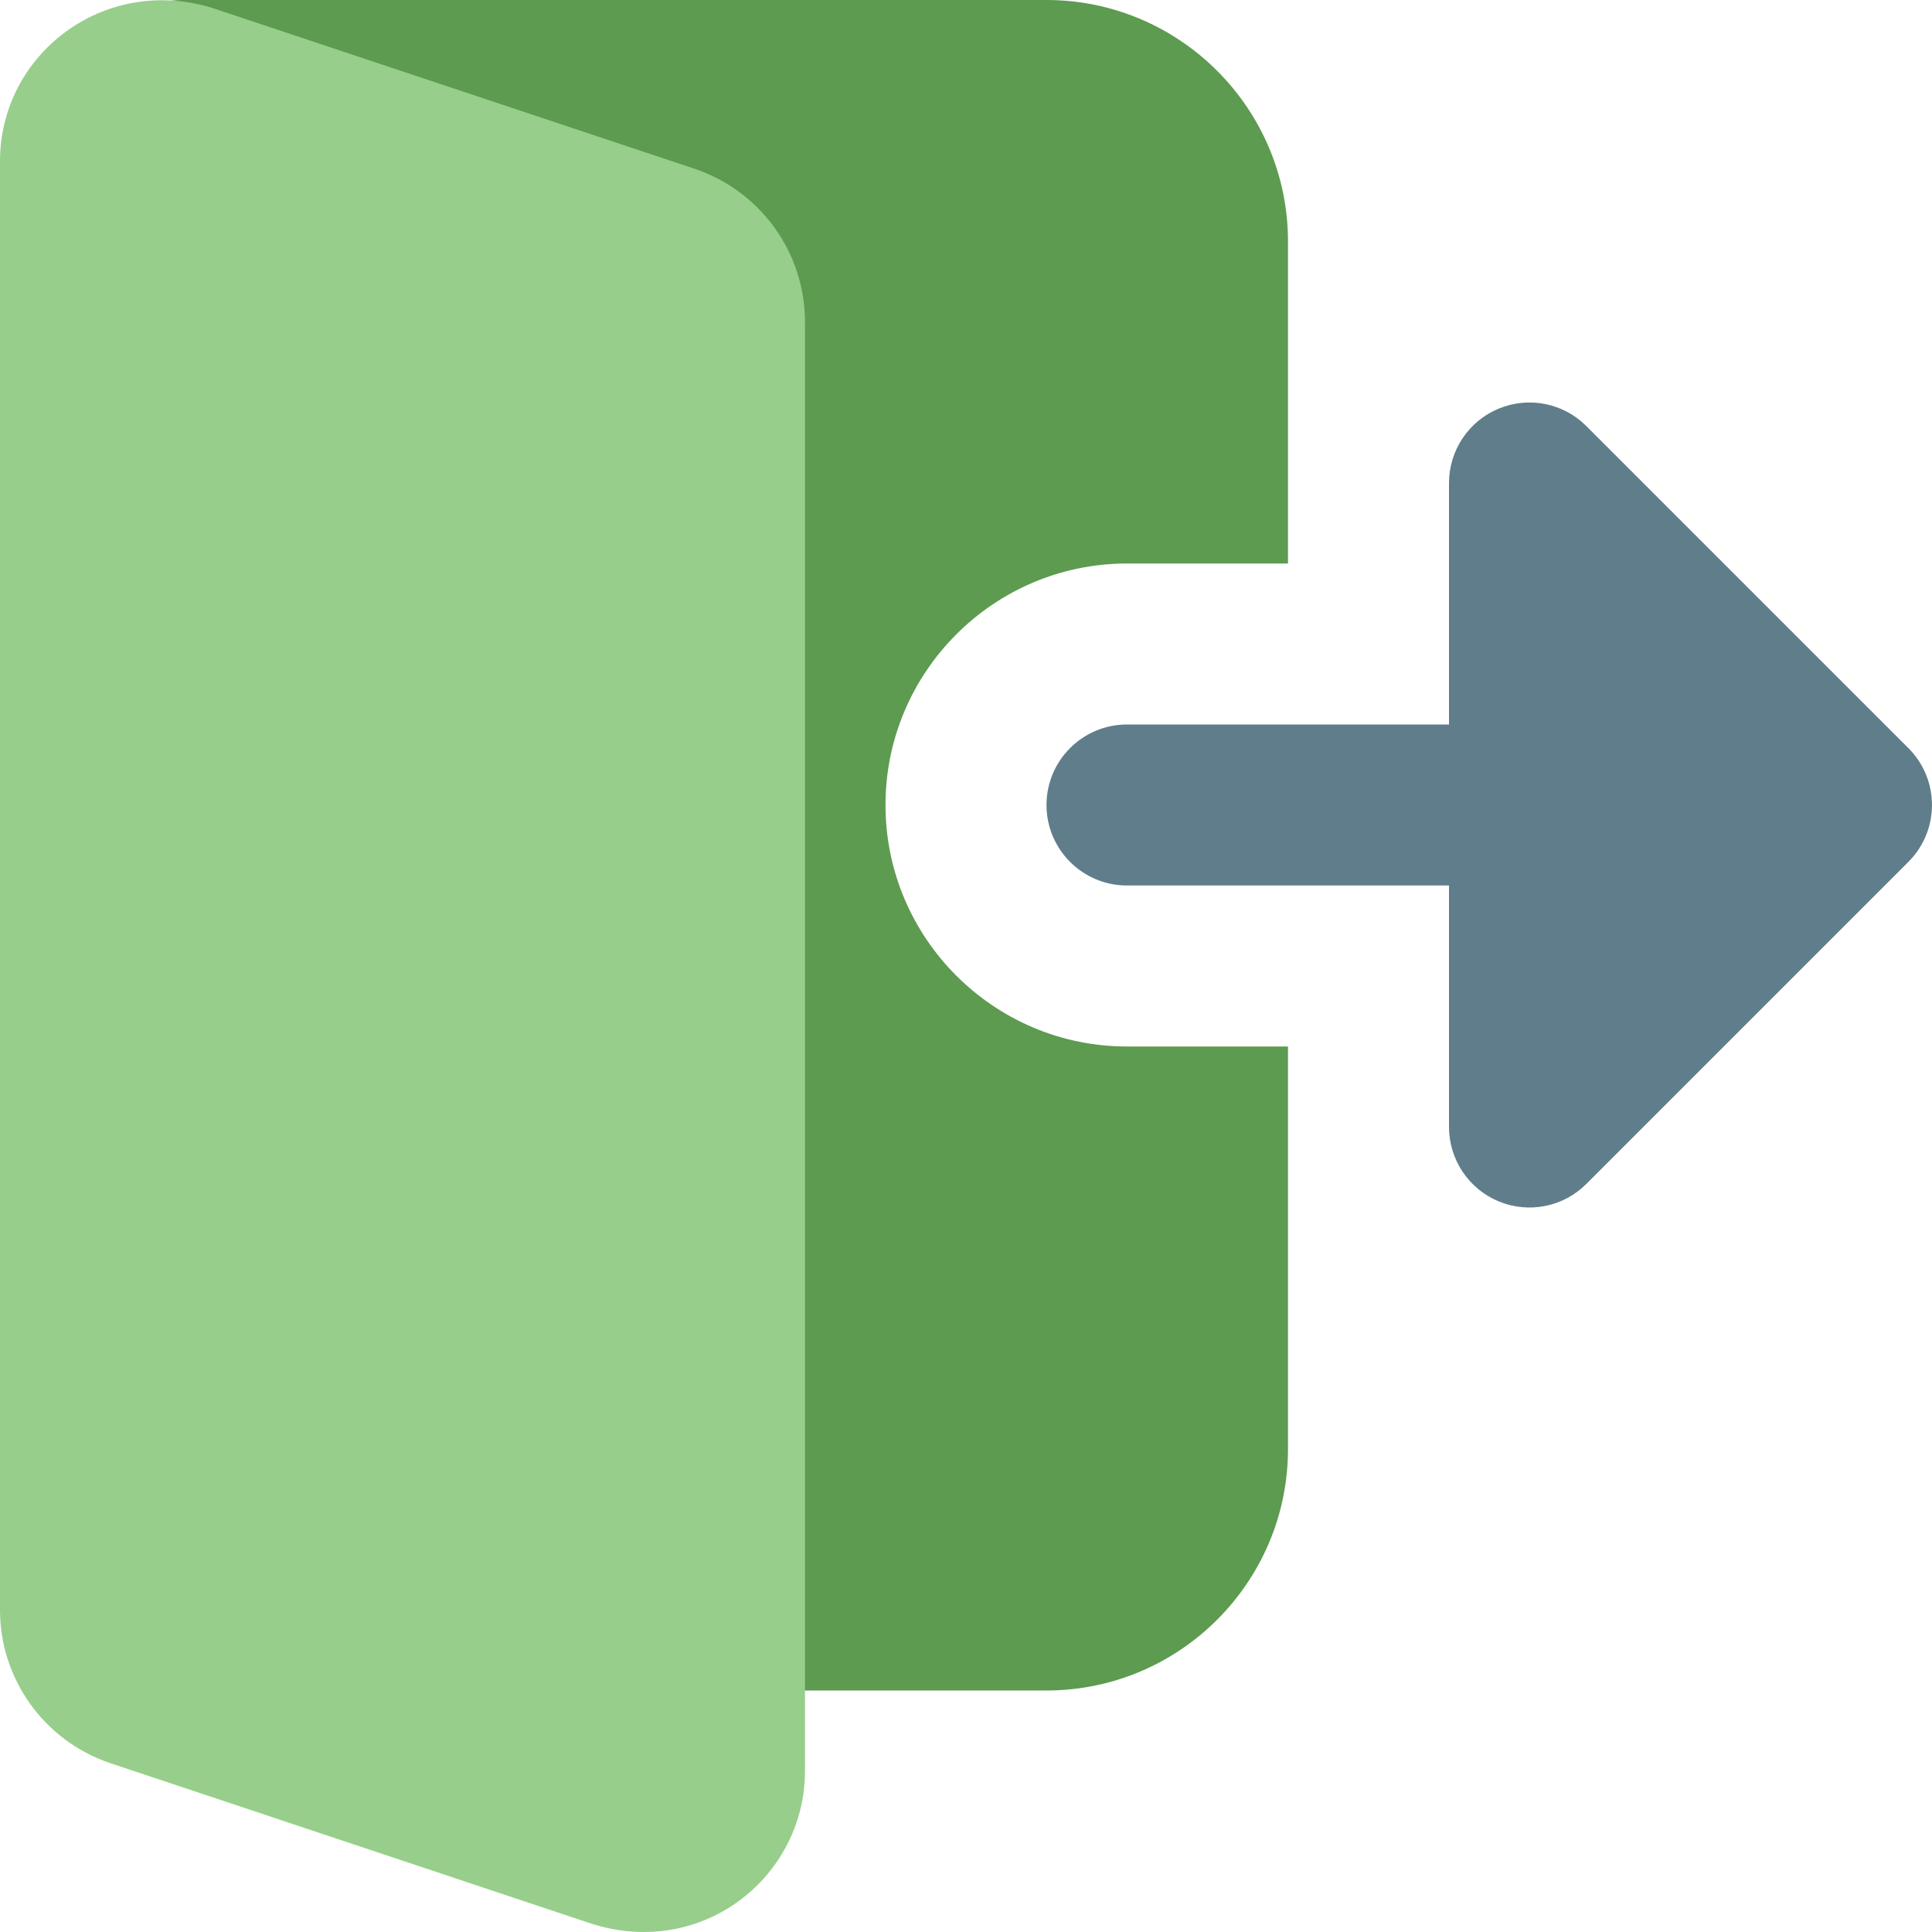 <svg width="18" height="18" viewBox="0 0 18 18" fill="none" xmlns="http://www.w3.org/2000/svg">
<g clip-path="url(#clip0)">
<path d="M10.5 9.75C9.26 9.75 8.25 8.741 8.25 7.5C8.25 6.26 9.26 5.25 10.5 5.25H12V2.25C12 1.01 10.99 0 9.75 0H1.688C1.441 0 1.21 0.122 1.07 0.325C0.93 0.528 0.899 0.787 0.987 1.017L6.425 15.267C6.535 15.558 6.814 15.75 7.125 15.75H9.75C10.99 15.75 12 14.741 12 13.5V9.75H10.5Z" fill="#5D9B50"/>
<path d="M13.963 11.193C13.683 11.077 13.5 10.803 13.5 10.5V8.25H10.5C10.086 8.25 9.75 7.914 9.75 7.5C9.75 7.086 10.086 6.75 10.5 6.75H13.5V4.5C13.5 4.197 13.683 3.923 13.963 3.807C14.243 3.691 14.566 3.755 14.78 3.97L17.78 6.97C18.073 7.263 18.073 7.737 17.78 8.03L14.78 11.03C14.566 11.245 14.243 11.309 13.963 11.193Z" fill="#607D8B"/>
<path d="M6.484 1.577L1.978 0.074C0.961 -0.238 0 0.512 0 1.5V15C0 15.641 0.408 16.213 1.016 16.423L5.521 17.926C5.687 17.977 5.839 18 6 18C6.827 18 7.5 17.327 7.5 16.5V3C7.5 2.359 7.092 1.787 6.484 1.577Z" fill="#97CE8B"/>
</g>
<defs>
<clipPath id="clip0">
<rect width="18" height="18" fill="white"/>
</clipPath>
</defs>
</svg>
